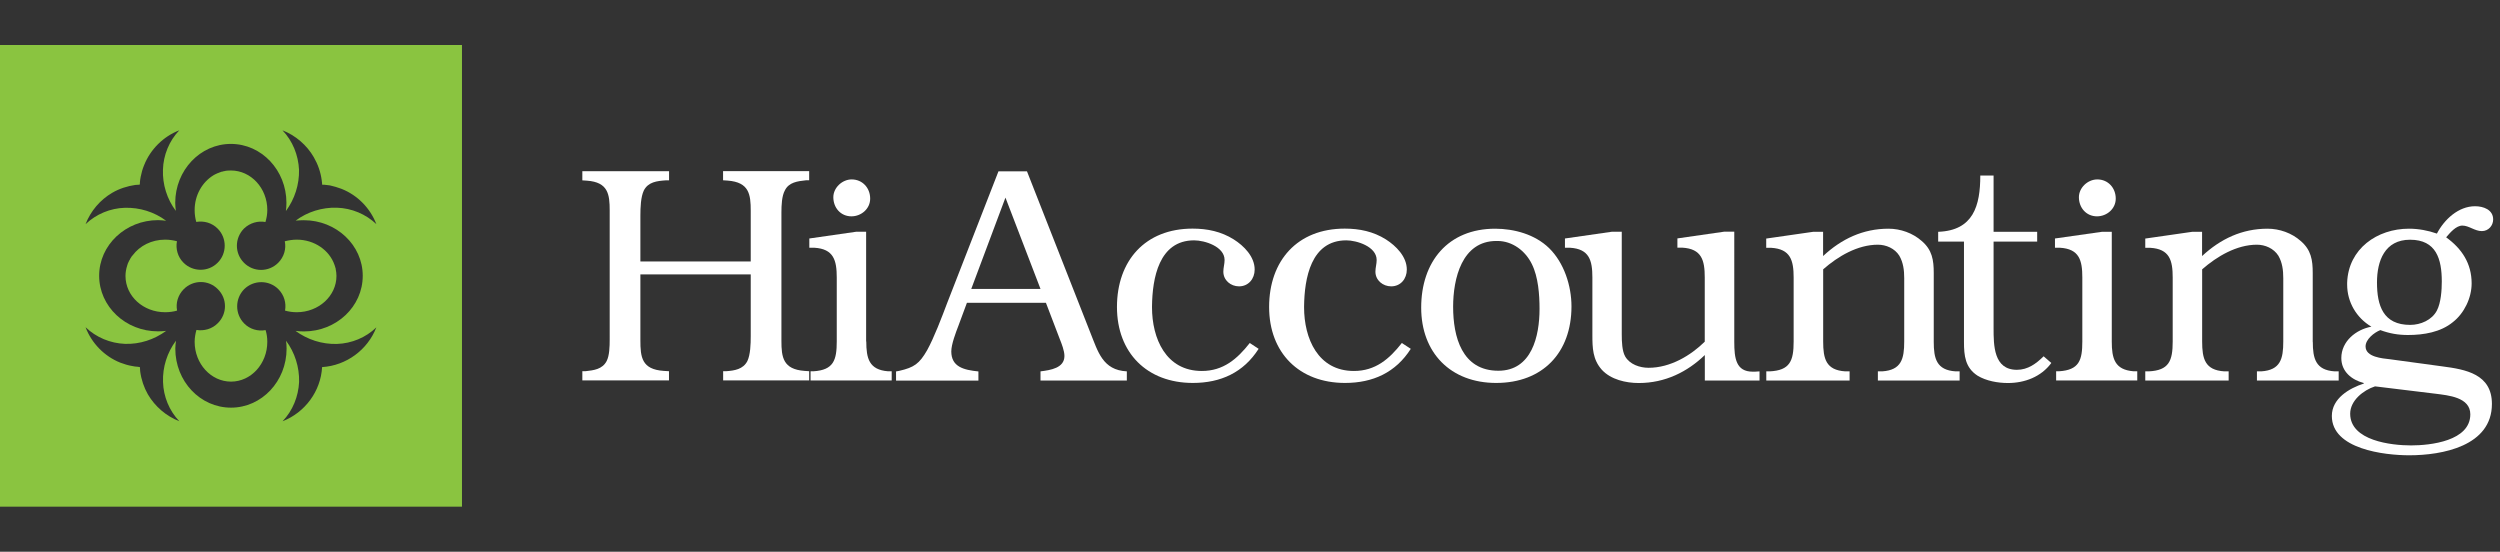 <?xml version="1.0" encoding="utf-8"?>
<!-- Generator: Adobe Illustrator 26.0.2, SVG Export Plug-In . SVG Version: 6.00 Build 0)  -->
<svg version="1.1" id="Layer_1" xmlns="http://www.w3.org/2000/svg" xmlns:xlink="http://www.w3.org/1999/xlink" x="0px" y="0px"
	 viewBox="0 0 321.72 71" style="enable-background:new 0 0 321.72 71;" xml:space="preserve">
<rect x="0" y="0" width="321.72" height="71" fill="#333333" stroke="none"/>
<style type="text/css">
	.st0{fill:#FFFFFF;}
	.st1{fill:#807F82;}
	.st2{fill:#8AC440;}
	.st3{fill:#81B941;}
	.st4{fill:#F9B001;}
	.st5{fill:#807F83;}
</style>
<g>
	<path class="st2" d="M35.8,33.82c-1.22,1.22-3.19,1.22-4.4,0c-1.22-1.22-1.22-3.17,0-4.41c0.76-0.73,1.81-1.02,2.76-0.84
		c0.15-0.5,0.24-1,0.24-1.55c0-2.8-2.1-5.08-4.68-5.08c-0.3,0-0.59,0.01-0.88,0.09c-0.05,0-0.1,0.01-0.16,0.04
		c-0.07,0-0.14,0.04-0.22,0.04c-0.06,0.04-0.13,0.06-0.2,0.08c-0.06,0.03-0.1,0.05-0.17,0.07c-0.08,0.03-0.16,0.05-0.22,0.09
		c-0.13,0.05-0.24,0.12-0.36,0.18c-0.03,0.02-0.05,0.04-0.08,0.05c-1.42,0.89-2.38,2.55-2.38,4.45c0,0.55,0.07,1.05,0.21,1.53
		c0.97-0.17,2.01,0.11,2.75,0.86c1.21,1.2,1.21,3.19,0,4.39c-1.2,1.21-3.18,1.21-4.39,0c-0.75-0.74-1.03-1.79-0.85-2.77
		c-0.48-0.12-0.98-0.2-1.52-0.2c-1.74,0-3.27,0.79-4.18,2.02c-0.06,0.05-0.09,0.11-0.15,0.18c-0.02,0.04-0.06,0.11-0.09,0.15
		c-0.06,0.07-0.1,0.15-0.13,0.24c-0.04,0.04-0.05,0.08-0.08,0.12c-0.04,0.09-0.07,0.16-0.11,0.24c-0.04,0.06-0.06,0.13-0.08,0.19
		c-0.02,0.07-0.05,0.12-0.06,0.19c-0.14,0.44-0.22,0.89-0.22,1.34c0,2.6,2.28,4.67,5.1,4.67c0.54,0,1.07-0.07,1.54-0.21
		c-0.19-0.97,0.11-2,0.86-2.76c1.22-1.22,3.18-1.22,4.38,0c1.23,1.21,1.23,3.17,0,4.38c-0.73,0.75-1.79,1.03-2.75,0.87
		c-0.13,0.48-0.23,0.98-0.23,1.53c0,2.82,2.1,5.12,4.68,5.12c2.58,0,4.67-2.3,4.67-5.12c0-0.53-0.07-1.02-0.22-1.51
		c-0.97,0.18-2.01-0.1-2.75-0.85c-1.21-1.22-1.21-3.19,0-4.42c1.22-1.2,3.18-1.2,4.39,0c0.76,0.76,1.04,1.81,0.86,2.76
		c0.49,0.14,0.99,0.21,1.51,0.21c2.82,0,5.11-2.09,5.11-4.67c0-0.31-0.04-0.59-0.1-0.89c0-0.05,0-0.08-0.02-0.11
		c-0.03-0.1-0.06-0.19-0.09-0.3c-0.02-0.04-0.03-0.08-0.04-0.12c-0.65-1.88-2.58-3.25-4.86-3.25c-0.53,0-1.07,0.09-1.54,0.21
		C36.85,32.01,36.56,33.06,35.8,33.82z"/>
	<path class="st2" d="M0,5.79V65.2h59.45V5.79H0z M39.11,28.34c4.16,0,7.57,3.2,7.57,7.15c0,3.97-3.4,7.16-7.57,7.16
		c-0.37,0-0.72-0.02-1.08-0.07c1.53,1.13,3.43,1.74,5.33,1.68c1.89-0.06,3.72-0.82,5.07-2.13c-1.12,2.9-3.88,4.92-6.98,5.11
		c-0.17,3.1-2.2,5.85-5.09,6.97c1.31-1.35,2.04-3.2,2.13-5.05c0.05-1.91-0.55-3.8-1.68-5.31c0.05,0.34,0.07,0.67,0.07,1.02
		c0,4.19-3.2,7.59-7.15,7.59c-3.97,0-7.17-3.39-7.17-7.59c0-0.35,0.04-0.68,0.09-1.03c-1.14,1.52-1.74,3.41-1.67,5.32
		c0.05,1.86,0.8,3.7,2.1,5.05c-1.69-0.66-3.12-1.88-4.05-3.46c-0.51-0.9-0.85-1.9-0.99-2.96c-0.01-0.15-0.03-0.3-0.03-0.45
		c0-0.07,0.02-0.11-0.09-0.11c-0.05-0.02-0.12-0.02-0.19-0.03c-0.25-0.01-0.5-0.05-0.73-0.1c-0.51-0.08-1.01-0.24-1.52-0.43
		c-2.03-0.81-3.68-2.48-4.47-4.56c1.36,1.31,3.19,2.07,5.07,2.14c1.89,0.07,3.78-0.55,5.3-1.67c-0.33,0.04-0.69,0.06-1.05,0.06
		c-4.17,0-7.57-3.2-7.57-7.16c0-3.94,3.4-7.15,7.57-7.15c0.36,0,0.72,0.04,1.05,0.08c-1.52-1.14-3.41-1.72-5.3-1.67
		c-1.88,0.05-3.71,0.81-5.07,2.11c0.65-1.69,1.88-3.14,3.45-4.05c0.91-0.53,1.93-0.85,2.95-1c0.16-0.01,0.29-0.02,0.46-0.03
		c0.08,0,0.11,0.02,0.13-0.09v-0.17c0.02-0.25,0.05-0.5,0.1-0.74c0.1-0.51,0.24-1.02,0.44-1.5c0.81-2.05,2.48-3.71,4.53-4.5
		c-1.3,1.36-2.05,3.2-2.1,5.07c-0.07,1.89,0.52,3.78,1.66,5.3c-0.04-0.35-0.08-0.67-0.08-1.04c0-4.18,3.21-7.58,7.16-7.58
		c3.96,0,7.15,3.4,7.15,7.58c0,0.37-0.02,0.72-0.07,1.06c1.13-1.53,1.74-3.42,1.69-5.32c-0.09-1.88-0.82-3.71-2.13-5.07
		c1.69,0.66,3.13,1.9,4.03,3.46c0.54,0.93,0.88,1.92,1.02,2.96c0.01,0.16,0.04,0.3,0.05,0.44c0,0.09-0.04,0.11,0.06,0.14
		c0.08,0,0.12,0,0.19,0c0.25,0.02,0.5,0.06,0.76,0.09c0.5,0.11,1,0.26,1.48,0.44c2.06,0.81,3.7,2.48,4.49,4.54
		c-1.36-1.29-3.18-2.05-5.07-2.11c-1.89-0.06-3.79,0.52-5.31,1.66C38.39,28.36,38.73,28.34,39.11,28.34z"/>
	<path class="st0" d="M78.46,27.09c0-2.09-0.2-3.64-2.92-3.84l-0.6-0.04v-1.18H86.1v1.18h-0.44c-1.11,0.08-2.25,0.2-2.81,1.31
		c-0.39,0.83-0.44,2.17-0.44,3.24v5.89h14.2v-6.52c0-2.1-0.19-3.68-2.97-3.89l-0.59-0.04v-1.18h11.08v1.18h-0.4
		c-1.07,0.12-2.21,0.24-2.73,1.31c-0.39,0.71-0.44,1.89-0.44,2.84v16.54c0,2.06,0.2,3.64,2.97,3.84l0.6,0.04v1.18H93.06v-1.18h0.39
		c1.07-0.08,2.18-0.24,2.73-1.31c0.39-0.83,0.43-2.17,0.43-3.2v-7.95h-14.2v8.47c0,2.17,0.16,3.76,3.01,3.95l0.67,0.04v1.18H74.94
		v-1.18h0.4c1.07-0.12,2.17-0.24,2.73-1.31c0.36-0.71,0.39-1.85,0.39-2.81V42.8V27.09z"/>
	<path class="st0" d="M111.48,43.94c0,2.18,0.36,3.65,2.8,3.84h0.47v1.18h-10.44v-1.18h0.37c2.6-0.16,3-1.44,3-3.84v-8.23
		c0-2.22-0.4-3.68-2.89-3.83h-0.64v-1.19l6.05-0.87h1.26V43.94z M109.57,27.84c-1.38,0-2.33-1.1-2.33-2.46
		c0-1.23,1.15-2.29,2.36-2.29c1.39,0,2.38,1.1,2.38,2.46C111.99,26.86,110.84,27.84,109.57,27.84"/>
	<path class="st0" d="M140.31,42.8c0.99,2.45,1.58,4.83,4.7,4.99v1.18H133.9v-1.18c1.3-0.16,3.08-0.43,3.08-1.98
		c0-0.67-0.36-1.58-0.6-2.18l-1.78-4.66h-10.17l-1.1,2.97c-0.32,0.83-0.91,2.37-0.91,3.28c0,1.98,1.58,2.39,3.49,2.58v1.18h-10.6
		v-1.18l0.43-0.08c1.9-0.44,2.57-0.91,3.57-2.65c0.9-1.63,1.9-4.27,2.57-6.05l6.61-16.97h3.67L140.31,42.8z M133.9,37.18
		l-4.51-11.75l-4.4,11.75H133.9z"/>
	<path class="st0" d="M161.97,44.89c-1.94,3.04-4.86,4.39-8.47,4.39c-5.89,0-9.76-3.88-9.76-9.77c0-5.97,3.64-10.09,9.73-10.09
		c1.89,0,3.68,0.37,5.3,1.39c1.31,0.83,2.69,2.21,2.69,3.88c0,1.19-0.8,2.16-2.01,2.16c-1.07,0-2.02-0.78-2.02-1.89
		c0-0.51,0.16-0.99,0.16-1.5c0-1.74-2.57-2.53-3.92-2.53c-4.55,0-5.38,4.91-5.42,8.5v0.12c0,4,1.78,8.19,6.41,8.19
		c2.77,0,4.55-1.54,6.17-3.6L161.97,44.89z"/>
	<path class="st0" d="M181.55,44.89c-1.94,3.05-4.87,4.39-8.47,4.39c-5.89,0-9.76-3.88-9.76-9.77c0-5.97,3.64-10.09,9.73-10.09
		c1.9,0,3.68,0.37,5.3,1.39c1.3,0.83,2.69,2.21,2.69,3.88c0,1.19-0.79,2.16-2.01,2.16c-1.07,0-2.03-0.78-2.03-1.89
		c0-0.51,0.16-0.99,0.16-1.5c0-1.74-2.57-2.53-3.91-2.53c-4.56,0-5.39,4.91-5.43,8.5v0.12c0,4,1.78,8.19,6.41,8.19
		c2.77,0,4.56-1.54,6.17-3.6L181.55,44.89z"/>
	<path class="st0" d="M199.34,31.92c1.94,1.89,2.89,4.86,2.89,7.51c0,5.97-3.72,9.85-9.69,9.85c-5.86,0-9.65-3.88-9.65-9.69
		c0-5.9,3.44-10.16,9.53-10.16C194.86,29.44,197.51,30.15,199.34,31.92 M192.57,31.01c-4.46,0-5.57,4.87-5.57,8.47
		c0,3.83,1.11,8.23,5.82,8.23c4.31,0,5.3-4.48,5.3-7.95c0-1.82-0.16-4.12-0.99-5.78c-0.83-1.7-2.5-2.97-4.43-2.97H192.57z"/>
	<path class="st0" d="M223.18,43.99c0,2.14,0.23,3.84,2.38,3.84h0.28l0.59-0.04v1.18h-7.04v-3.28c-2.25,2.17-5.11,3.6-8.5,3.6
		c-1.66,0-3.59-0.44-4.75-1.7c-1.18-1.32-1.22-2.81-1.22-4.48v-7.4c0-2.21-0.4-3.68-2.89-3.83h-0.64v-1.19l6.05-0.87h1.26v13.21
		c0,0.95,0.04,2.13,0.44,2.84c0.59,1.03,1.89,1.46,3.01,1.46c2.81,0,5.42-1.58,7.23-3.36v-8.27c0-2.21-0.39-3.68-2.89-3.83h-0.63
		v-1.19l6.05-0.87h1.27V43.99z"/>
	<path class="st0" d="M248.85,43.99c0,2.14,0.35,3.64,2.81,3.8h0.52v1.18h-10.52v-1.18h0.55c2.49-0.16,2.84-1.63,2.84-3.84V35.8
		c0-1.03-0.12-2.01-0.63-2.89c-0.59-0.95-1.71-1.42-2.76-1.42c-2.62,0-5.14,1.5-7.04,3.17v9.29c0,2.22,0.36,3.68,2.84,3.84h0.56
		v1.18h-10.72v-1.18h0.43c2.62-0.12,3.09-1.35,3.09-3.84v-8.23c0-2.21-0.4-3.68-2.89-3.83h-0.64v-1.19l6.05-0.87h1.27v3.12
		c2.37-2.21,5.14-3.52,8.42-3.52c1.54,0,3.12,0.56,4.27,1.58c1.35,1.15,1.55,2.46,1.55,4.12V43.99z"/>
	<path class="st0" d="M262.16,31.09h-5.61v11.12c0,2.22,0,5.38,3,5.38c1.42,0,2.49-0.8,3.44-1.74l0.99,0.86
		c-1.31,1.79-3.44,2.58-5.58,2.58c-1.31,0-2.81-0.27-3.92-0.95c-1.58-1.03-1.74-2.57-1.74-4.32V31.09h-3.32v-1.26
		c4.54-0.16,5.42-3.37,5.42-7.24h1.71v7.24h5.61V31.09z"/>
	<path class="st0" d="M271.76,43.94c0,2.18,0.36,3.65,2.81,3.84h0.47v1.18H264.6v-1.18h0.36c2.62-0.16,3.01-1.44,3.01-3.84v-8.23
		c0-2.22-0.39-3.68-2.89-3.83h-0.63v-1.19l6.05-0.86h1.26V43.94z M269.86,27.84c-1.38,0-2.33-1.1-2.33-2.46
		c0-1.23,1.14-2.29,2.37-2.29c1.39,0,2.37,1.1,2.37,2.46C272.28,26.86,271.13,27.84,269.86,27.84"/>
	<path class="st0" d="M297.63,43.99c0,2.14,0.36,3.64,2.81,3.8h0.52v1.18h-10.52v-1.18h0.55c2.49-0.16,2.84-1.63,2.84-3.84V35.8
		c0-1.03-0.12-2.01-0.63-2.89c-0.6-0.95-1.71-1.42-2.76-1.42c-2.61,0-5.14,1.5-7.05,3.17v9.29c0,2.22,0.36,3.68,2.85,3.84h0.56v1.18
		h-10.73v-1.18h0.44c2.61-0.12,3.09-1.35,3.09-3.84v-8.23c0-2.21-0.39-3.68-2.89-3.83h-0.64v-1.19l6.05-0.87h1.26v3.12
		c2.38-2.21,5.14-3.52,8.43-3.52c1.54,0,3.12,0.56,4.26,1.58c1.35,1.15,1.55,2.46,1.55,4.12V43.99z"/>
	<path class="st0" d="M314.31,47.15c3,0.39,6.37,0.99,6.37,4.83c0,5.43-6.4,6.61-10.64,6.61c-3.2,0-9.96-0.79-9.96-5.06
		c0-2.26,2.25-3.57,4.11-4.17v-0.07c-1.55-0.4-2.89-1.47-2.89-3.21c0-2.17,1.9-3.68,3.87-4.04c-1.93-1.14-3.12-3.17-3.12-5.42v-0.24
		c0.15-4.38,3.88-6.95,7.95-6.95c1.23,0,2.46,0.23,3.6,0.63c0.95-1.82,2.77-3.52,4.91-3.52c1.07,0,2.33,0.44,2.33,1.7
		c0,0.79-0.6,1.5-1.46,1.5c-0.91,0-1.66-0.71-2.5-0.71c-0.82,0-1.58,0.91-2.09,1.51c2.02,1.46,3.28,3.36,3.28,5.93
		c0,1.86-0.95,3.84-2.41,4.98c-1.58,1.3-3.76,1.66-5.78,1.66c-1.26,0-2.37-0.19-3.56-0.63c-0.8,0.31-1.9,1.19-1.9,2.1
		c0,1.38,2.17,1.54,3.13,1.65L314.31,47.15z M305.64,49.72c-1.49,0.48-3.2,1.82-3.2,3.52c0,3.48,5.3,4.08,7.83,4.08
		c2.49,0,7.63-0.56,7.63-4c0-2.21-2.85-2.44-4.46-2.65L305.64,49.72z M305.89,36.35c0,2.97,0.79,5.46,4.27,5.46
		c1.35,0,2.81-0.63,3.44-1.85c0.52-0.99,0.63-2.61,0.63-3.73c0-2.89-0.71-5.38-4.08-5.38C306.88,30.85,305.89,33.58,305.89,36.35"/>
</g>
</svg>

